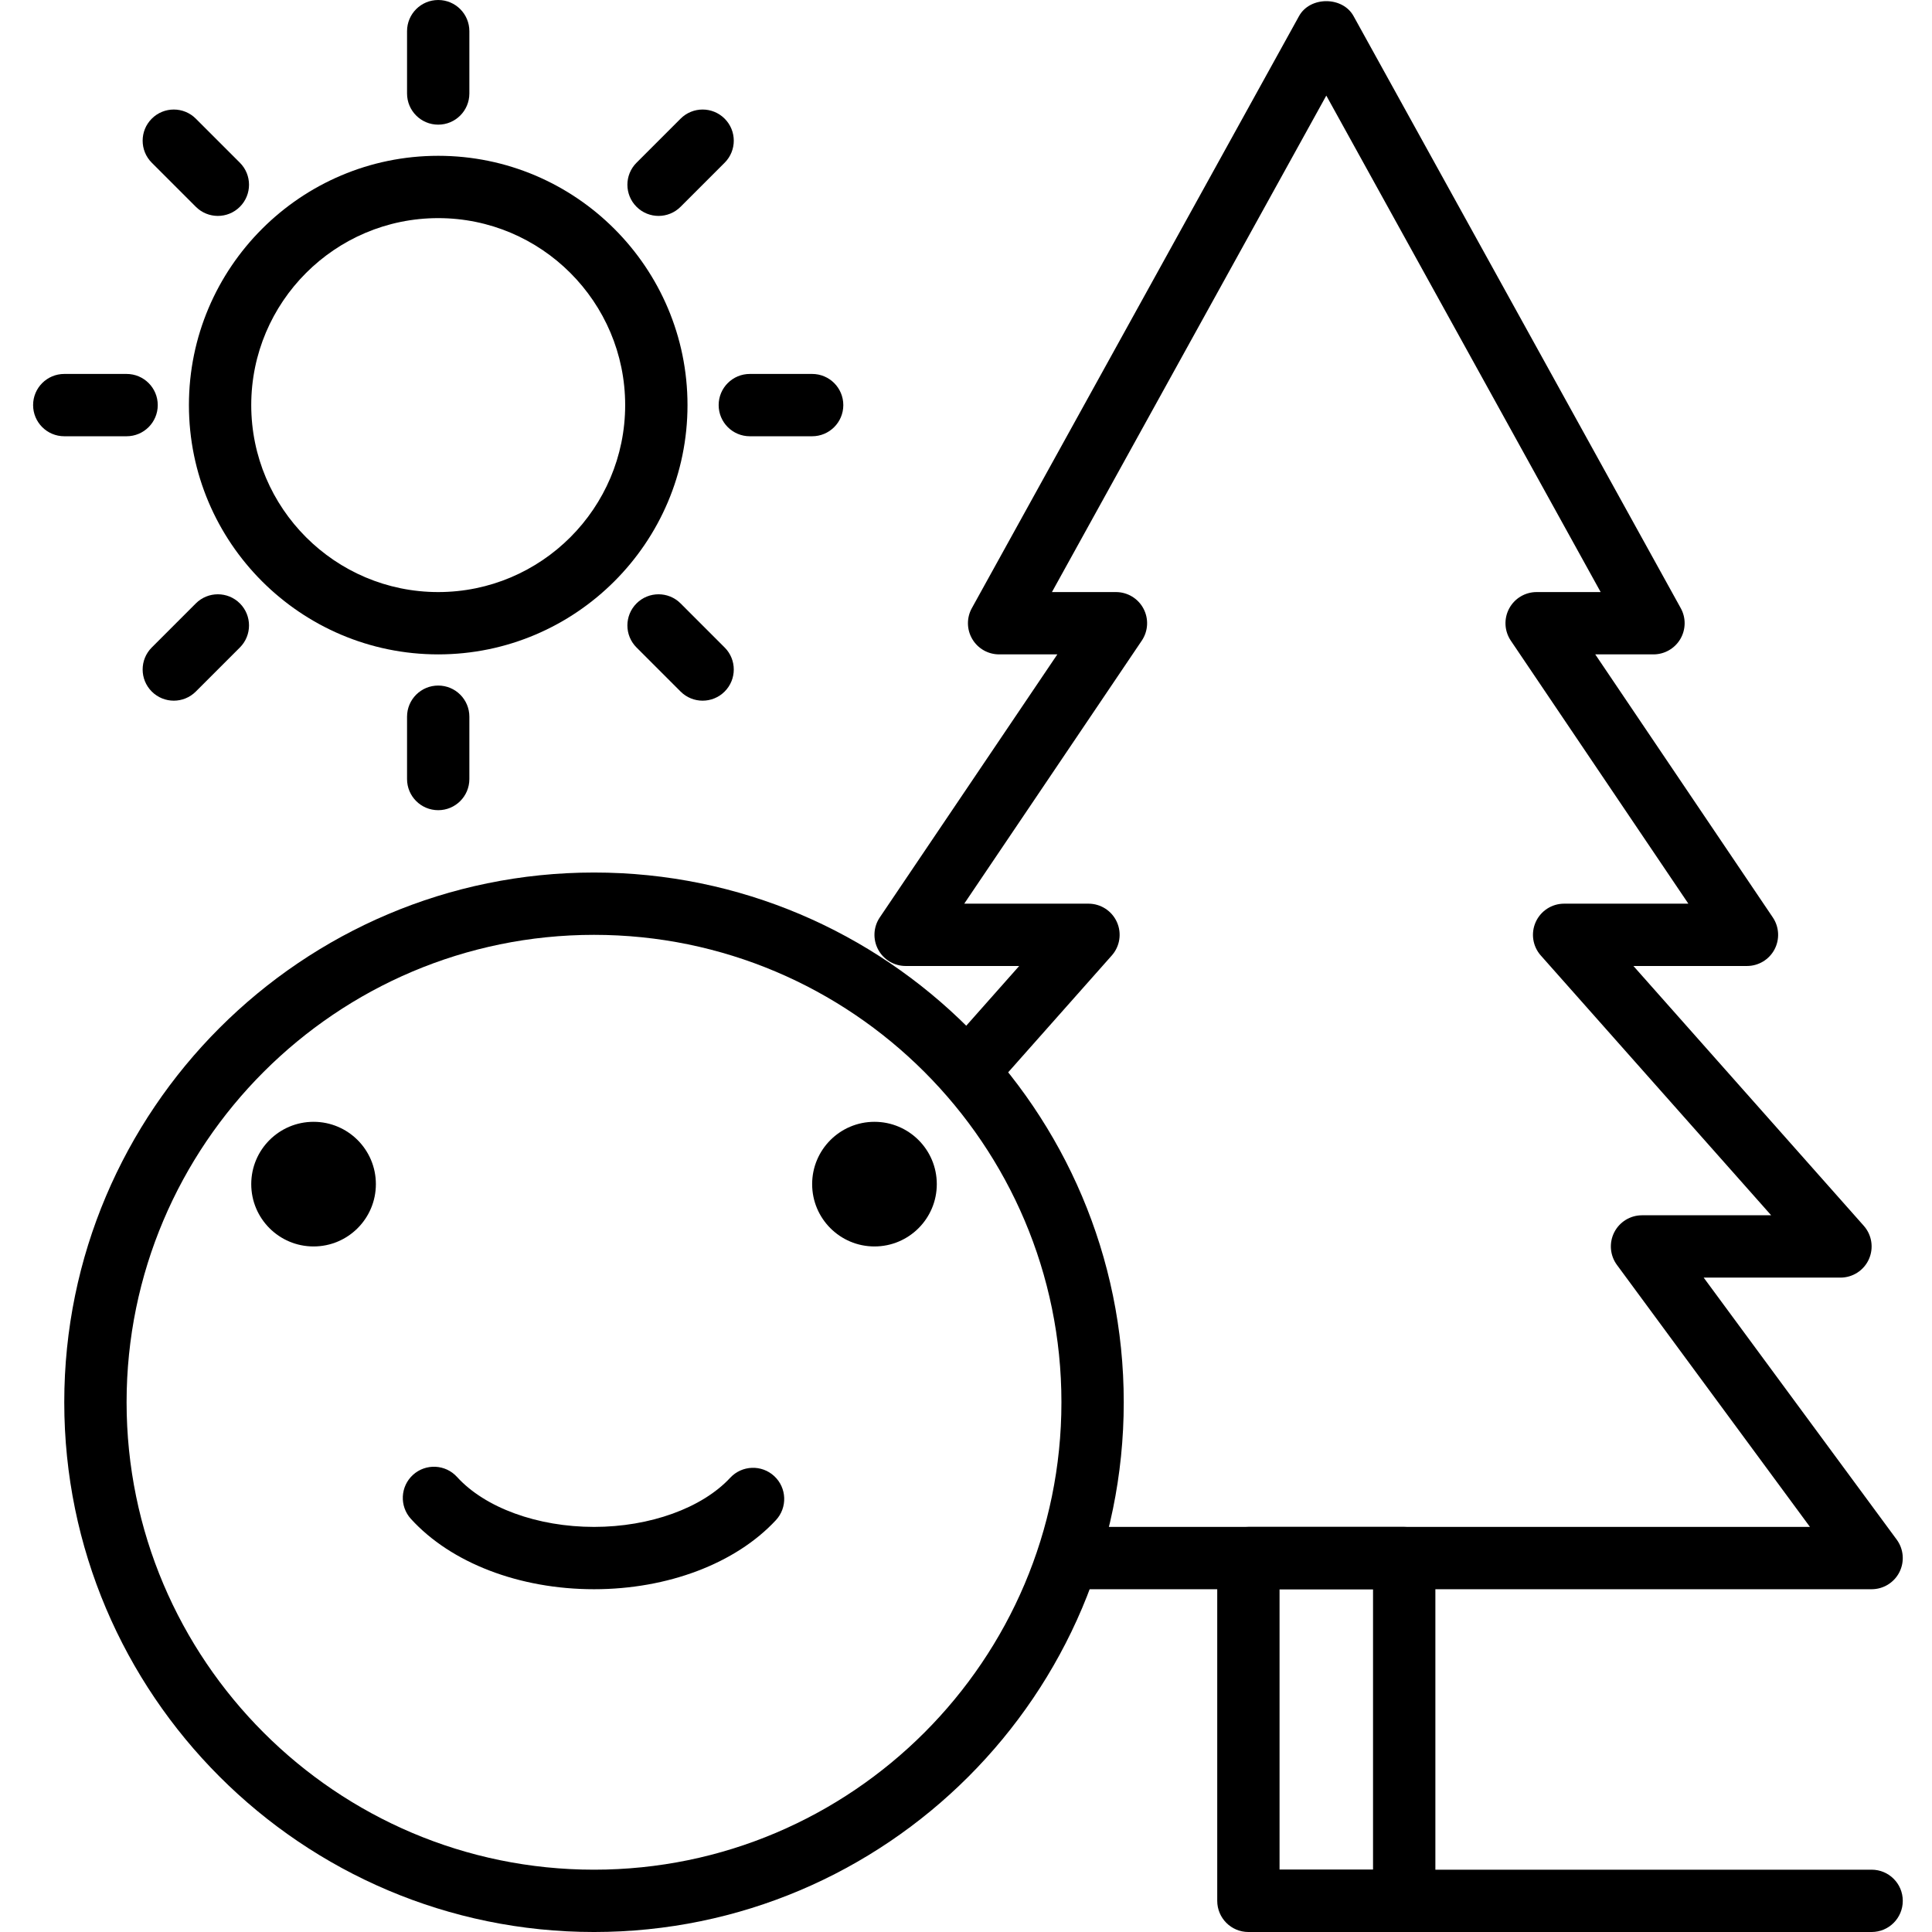 <svg height="423pt" viewBox="-7 0 423 423.253" width="423pt" xmlns="http://www.w3.org/2000/svg"><path d="m402.898 348.16h-172.621c-3.77 0-6.824-3.055-6.824-6.828 0-3.773 3.055-6.824 6.824-6.824h159.113l-42.285-57.395c-1.527-2.074-1.758-4.828-.598-7.129 1.164-2.297 3.516-3.746 6.09-3.746h28.293l-50.465-56.914c-1.781-2.004-2.219-4.871-1.117-7.324 1.102-2.453 3.539-4.027 6.223-4.027h27.219l-38.895-57.621c-1.414-2.094-1.555-4.793-.371-7.023s3.504-3.621 6.027-3.621h14.027l-60.105-108.766-60.105 108.766h14.023c2.527 0 4.844 1.391 6.027 3.621 1.188 2.23 1.043 4.934-.371 7.023l-38.891 57.621h27.215c2.688 0 5.125 1.574 6.227 4.027 1.102 2.453.664 5.32-1.121 7.324l-24.852 28.027c-2.492 2.836-6.812 3.082-9.637.582-2.82-2.5-3.078-6.812-.574-9.633l14.781-16.676h-24.883c-2.523 0-4.844-1.395-6.027-3.621-1.184-2.234-1.043-4.934.371-7.023l38.895-57.621h-12.758c-2.418 0-4.656-1.281-5.879-3.359-1.227-2.082-1.266-4.656-.094-6.766l71.68-129.707c2.398-4.363 9.547-4.363 11.945 0l71.68 129.707c1.172 2.109 1.133 4.684-.094 6.766-1.227 2.078-3.461 3.359-5.879 3.359h-12.758l38.895 57.621c1.414 2.094 1.555 4.793.371 7.027-1.184 2.227-3.504 3.617-6.027 3.617h-24.879l50.465 56.914c1.785 2.008 2.219 4.875 1.121 7.328-1.105 2.453-3.543 4.027-6.227 4.027h-29.965l42.285 57.391c1.527 2.074 1.758 4.828.598 7.129-1.16 2.297-3.516 3.746-6.094 3.746zm0 0"/><path d="m300.5 423.254h-34.133c-3.77 0-6.828-3.055-6.828-6.828v-75.094c0-3.773 3.059-6.824 6.828-6.824h34.133c3.77 0 6.828 3.051 6.828 6.824v75.094c0 3.773-3.059 6.828-6.828 6.828zm-27.309-13.652h20.48v-61.441h-20.48zm0 0"/><path d="m123.008 423.254c-63.996 0-116.055-52.062-116.055-116.055 0-63.992 52.059-116.051 116.055-116.051 63.992 0 116.051 52.059 116.051 116.051 0 63.992-52.059 116.055-116.051 116.055zm0-218.453c-56.465 0-102.402 45.934-102.402 102.398 0 56.469 45.938 102.402 102.402 102.402 56.461 0 102.398-45.934 102.398-102.402 0-56.465-45.938-102.398-102.398-102.398zm0 0"/><path d="m123.008 348.16c-16.348 0-31.344-5.762-40.117-15.414-2.535-2.793-2.328-7.105.461-9.645 2.793-2.535 7.105-2.328 9.645.461 6.133 6.75 17.633 10.945 30.012 10.945 12.238 0 23.672-4.129 29.84-10.77 2.57-2.758 6.879-2.918 9.648-.352 2.762 2.566 2.918 6.887.355 9.645-8.801 9.477-23.691 15.129-39.844 15.129zm0 0"/><path d="m75.219 259.414c0 7.539-6.113 13.652-13.652 13.652-7.539 0-13.652-6.113-13.652-13.652 0-7.543 6.113-13.652 13.652-13.652 7.539 0 13.652 6.109 13.652 13.652zm0 0"/><path d="m198.102 259.414c0 7.539-6.113 13.652-13.656 13.652-7.539 0-13.652-6.113-13.652-13.652 0-7.543 6.113-13.652 13.652-13.652 7.543 0 13.656 6.109 13.656 13.652zm0 0"/><path d="m402.898 423.254h-129.707c-3.77 0-6.824-3.055-6.824-6.828 0-3.773 3.055-6.824 6.824-6.824h129.707c3.773 0 6.828 3.051 6.828 6.824 0 3.773-3.055 6.828-6.828 6.828zm0 0"/><path d="m88.875 143.359c-30.117 0-54.613-24.5-54.613-54.613 0-30.113 24.496-54.613 54.613-54.613 30.113 0 54.613 24.5 54.613 54.613 0 30.113-24.5 54.613-54.613 54.613zm0-95.574c-22.586 0-40.961 18.375-40.961 40.961 0 22.586 18.375 40.961 40.961 40.961s40.957-18.375 40.957-40.961c0-22.586-18.371-40.961-40.957-40.961zm0 0"/><path d="m88.875 27.309c-3.773 0-6.828-3.055-6.828-6.828v-13.652c0-3.773 3.055-6.828 6.828-6.828 3.77 0 6.824 3.055 6.824 6.828v13.652c0 3.773-3.055 6.828-6.824 6.828zm0 0"/><path d="m88.875 177.492c-3.773 0-6.828-3.051-6.828-6.824v-13.656c0-3.773 3.055-6.824 6.828-6.824 3.77 0 6.824 3.051 6.824 6.824v13.656c0 3.773-3.055 6.824-6.824 6.824zm0 0"/><path d="m20.605 95.574h-13.652c-3.77 0-6.828-3.055-6.828-6.828 0-3.773 3.059-6.824 6.828-6.824h13.652c3.77 0 6.828 3.051 6.828 6.824 0 3.773-3.059 6.828-6.828 6.828zm0 0"/><path d="m170.793 95.574h-13.652c-3.77 0-6.828-3.055-6.828-6.828 0-3.773 3.059-6.824 6.828-6.824h13.652c3.77 0 6.828 3.051 6.828 6.824 0 3.773-3.059 6.828-6.828 6.828zm0 0"/><path d="m40.602 47.301c-1.746 0-3.496-.668-4.828-2l-9.652-9.652c-2.664-2.668-2.664-6.988 0-9.652 2.664-2.668 6.988-2.668 9.652 0l9.652 9.652c2.668 2.664 2.668 6.984 0 9.652-1.332 1.332-3.078 2-4.824 2zm0 0"/><path d="m146.801 153.5c-1.746 0-3.496-.668-4.828-2l-9.652-9.652c-2.668-2.668-2.668-6.988 0-9.656 2.664-2.664 6.988-2.664 9.652 0l9.652 9.656c2.668 2.664 2.668 6.984 0 9.652-1.332 1.332-3.078 2-4.824 2zm0 0"/><path d="m137.145 47.301c-1.742 0-3.492-.668-4.824-2-2.668-2.668-2.668-6.988 0-9.652l9.652-9.652c2.664-2.668 6.988-2.668 9.652 0 2.668 2.664 2.668 6.984 0 9.652l-9.652 9.652c-1.332 1.332-3.078 2-4.828 2zm0 0"/><path d="m30.949 153.5c-1.746 0-3.496-.668-4.828-2-2.664-2.668-2.664-6.988 0-9.652l9.652-9.656c2.668-2.664 6.988-2.664 9.652 0 2.668 2.668 2.668 6.988 0 9.656l-9.652 9.652c-1.336 1.332-3.082 2-4.824 2zm0 0"/></svg>